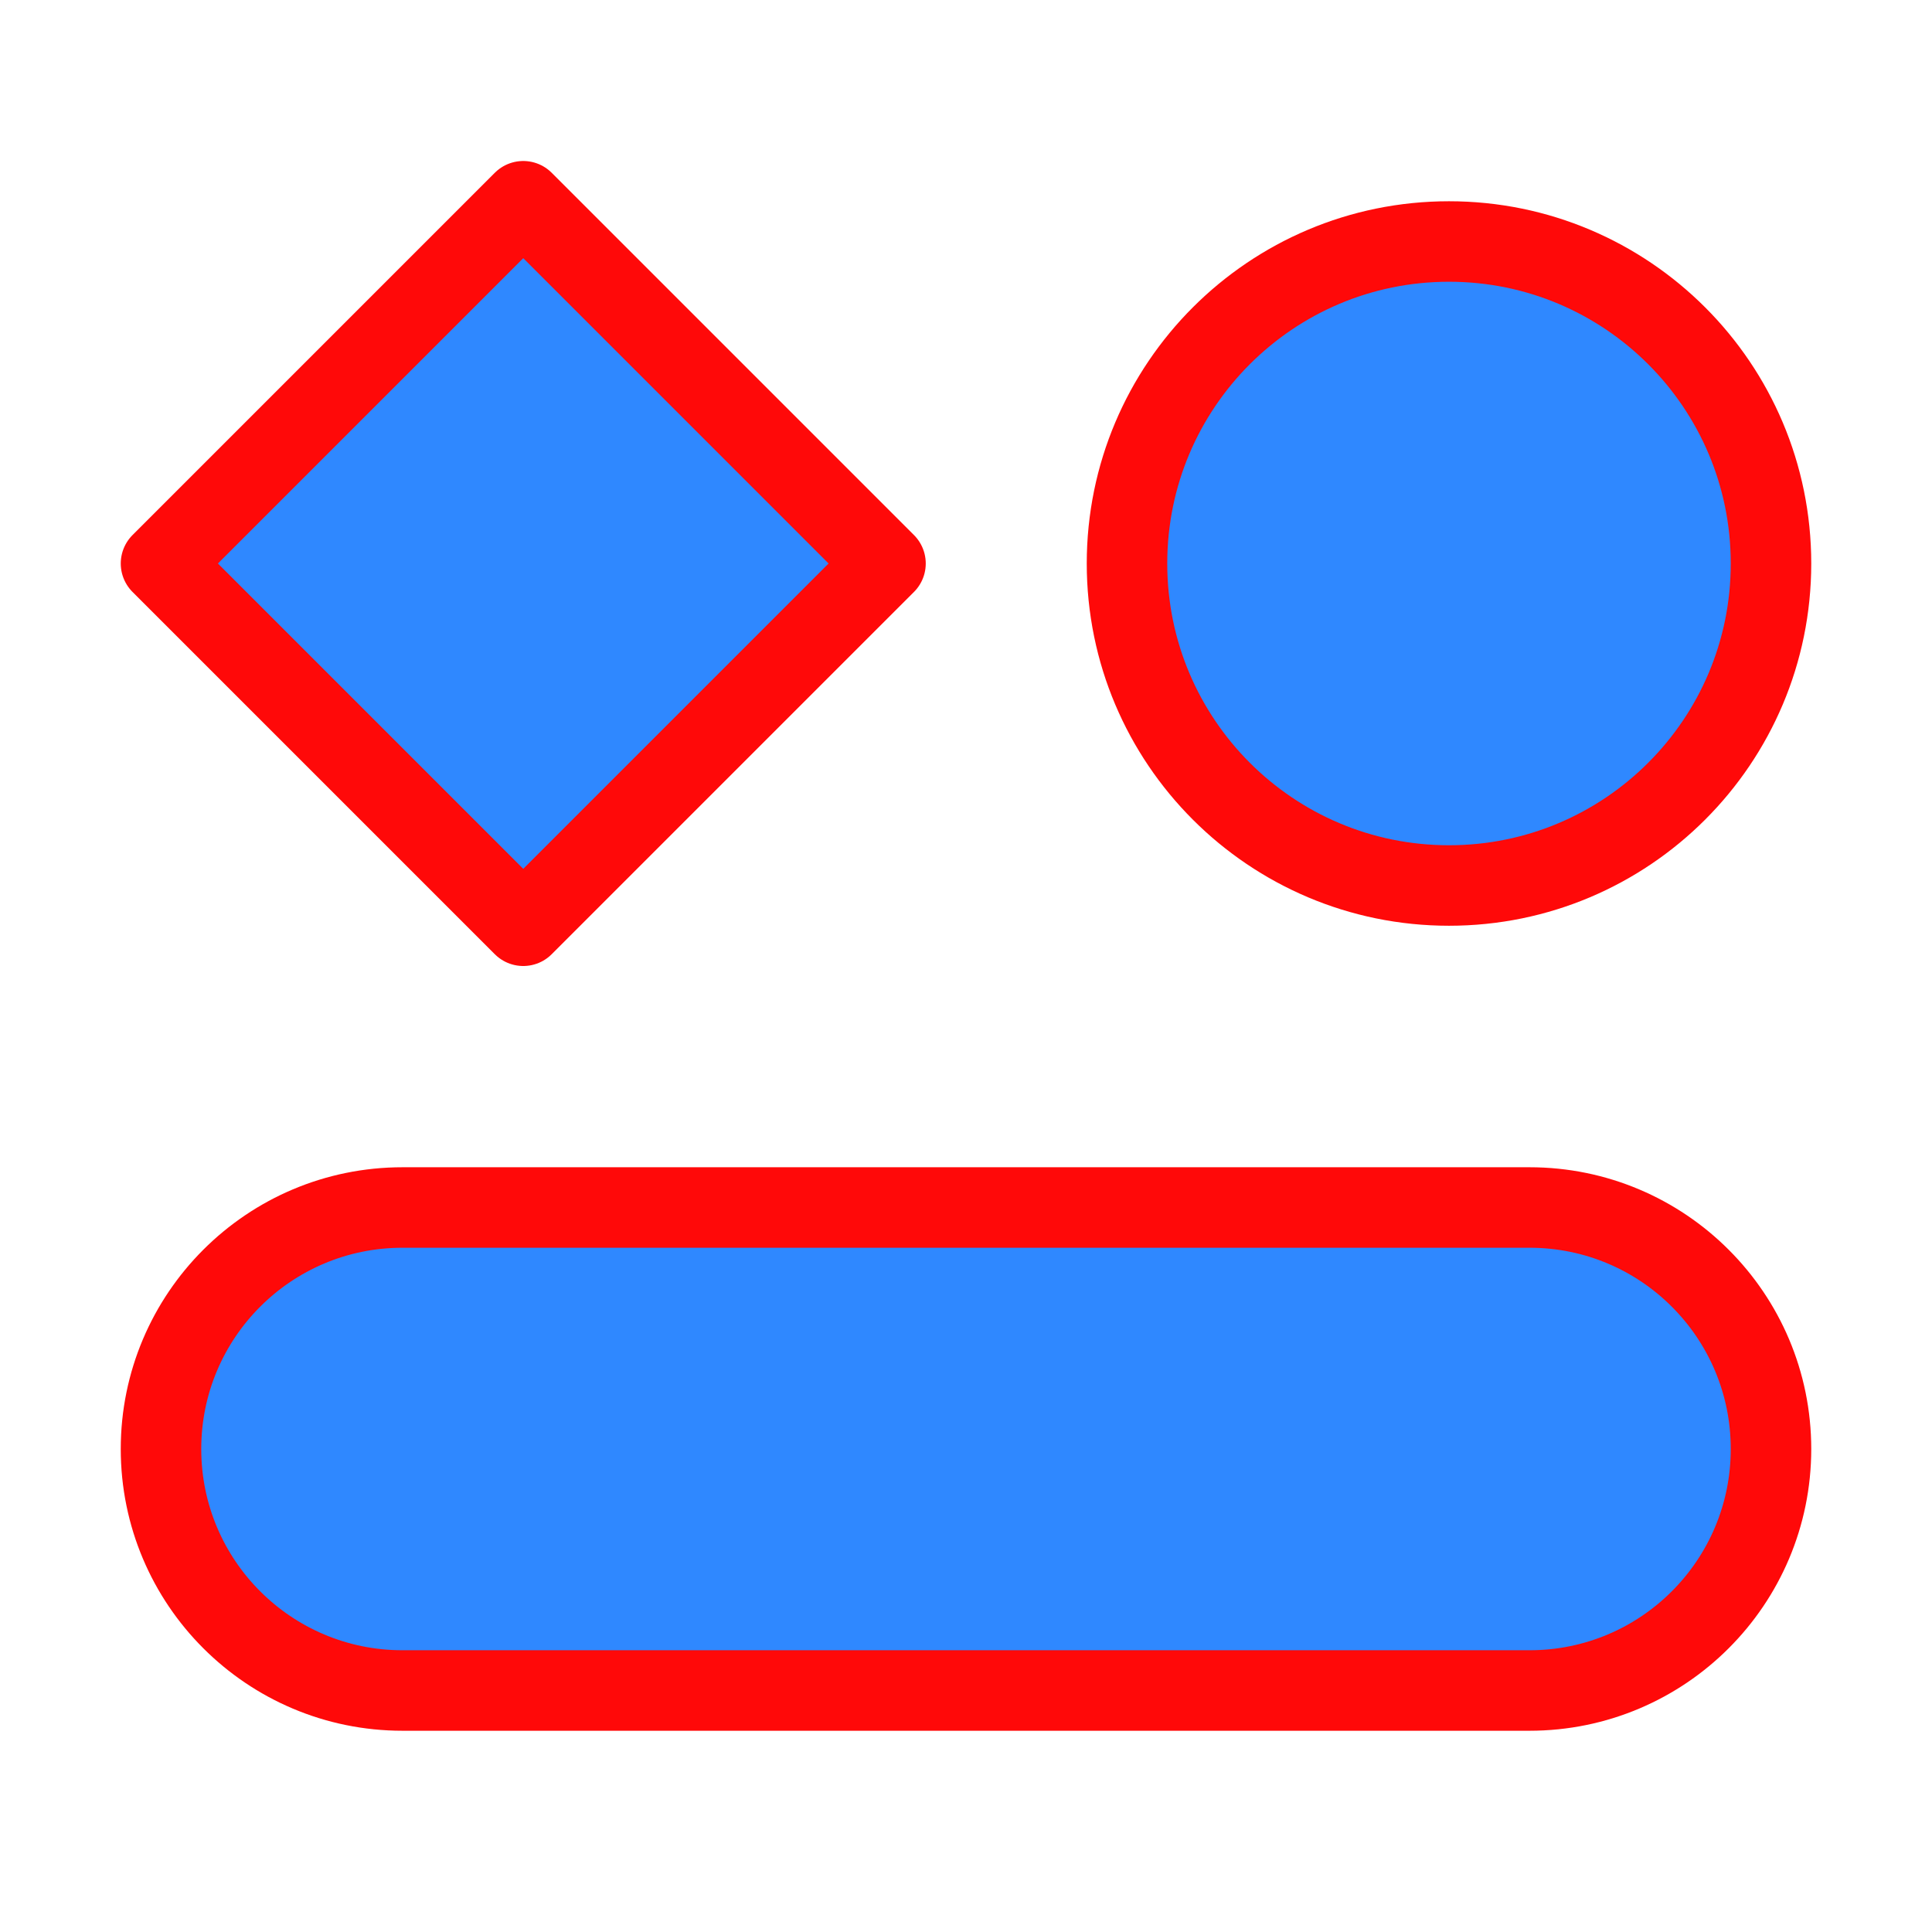 <?xml version="1.0" encoding="UTF-8"?><svg width="24" height="24" viewBox="0 0 48 48" fill="none" xmlns="http://www.w3.org/2000/svg"><path d="M38 30H10C6.686 30 4 32.686 4 36C4 39.314 6.686 42 10 42H38C41.314 42 44 39.314 44 36C44 32.686 41.314 30 38 30Z" fill="#2F88FF" stroke="#FF0909" stroke-width="2" stroke-linecap="round" stroke-linejoin="round"/><path d="M36 22C40.418 22 44 18.418 44 14C44 9.582 40.418 6 36 6C31.582 6 28 9.582 28 14C28 18.418 31.582 22 36 22Z" fill="#2F88FF" stroke="#FF0909" stroke-width="2" stroke-linecap="round" stroke-linejoin="round"/><path d="M4 14L13 5L22 14L13 23L4 14Z" fill="#2F88FF" stroke="#FF0909" stroke-width="2" stroke-linecap="round" stroke-linejoin="round"/></svg>